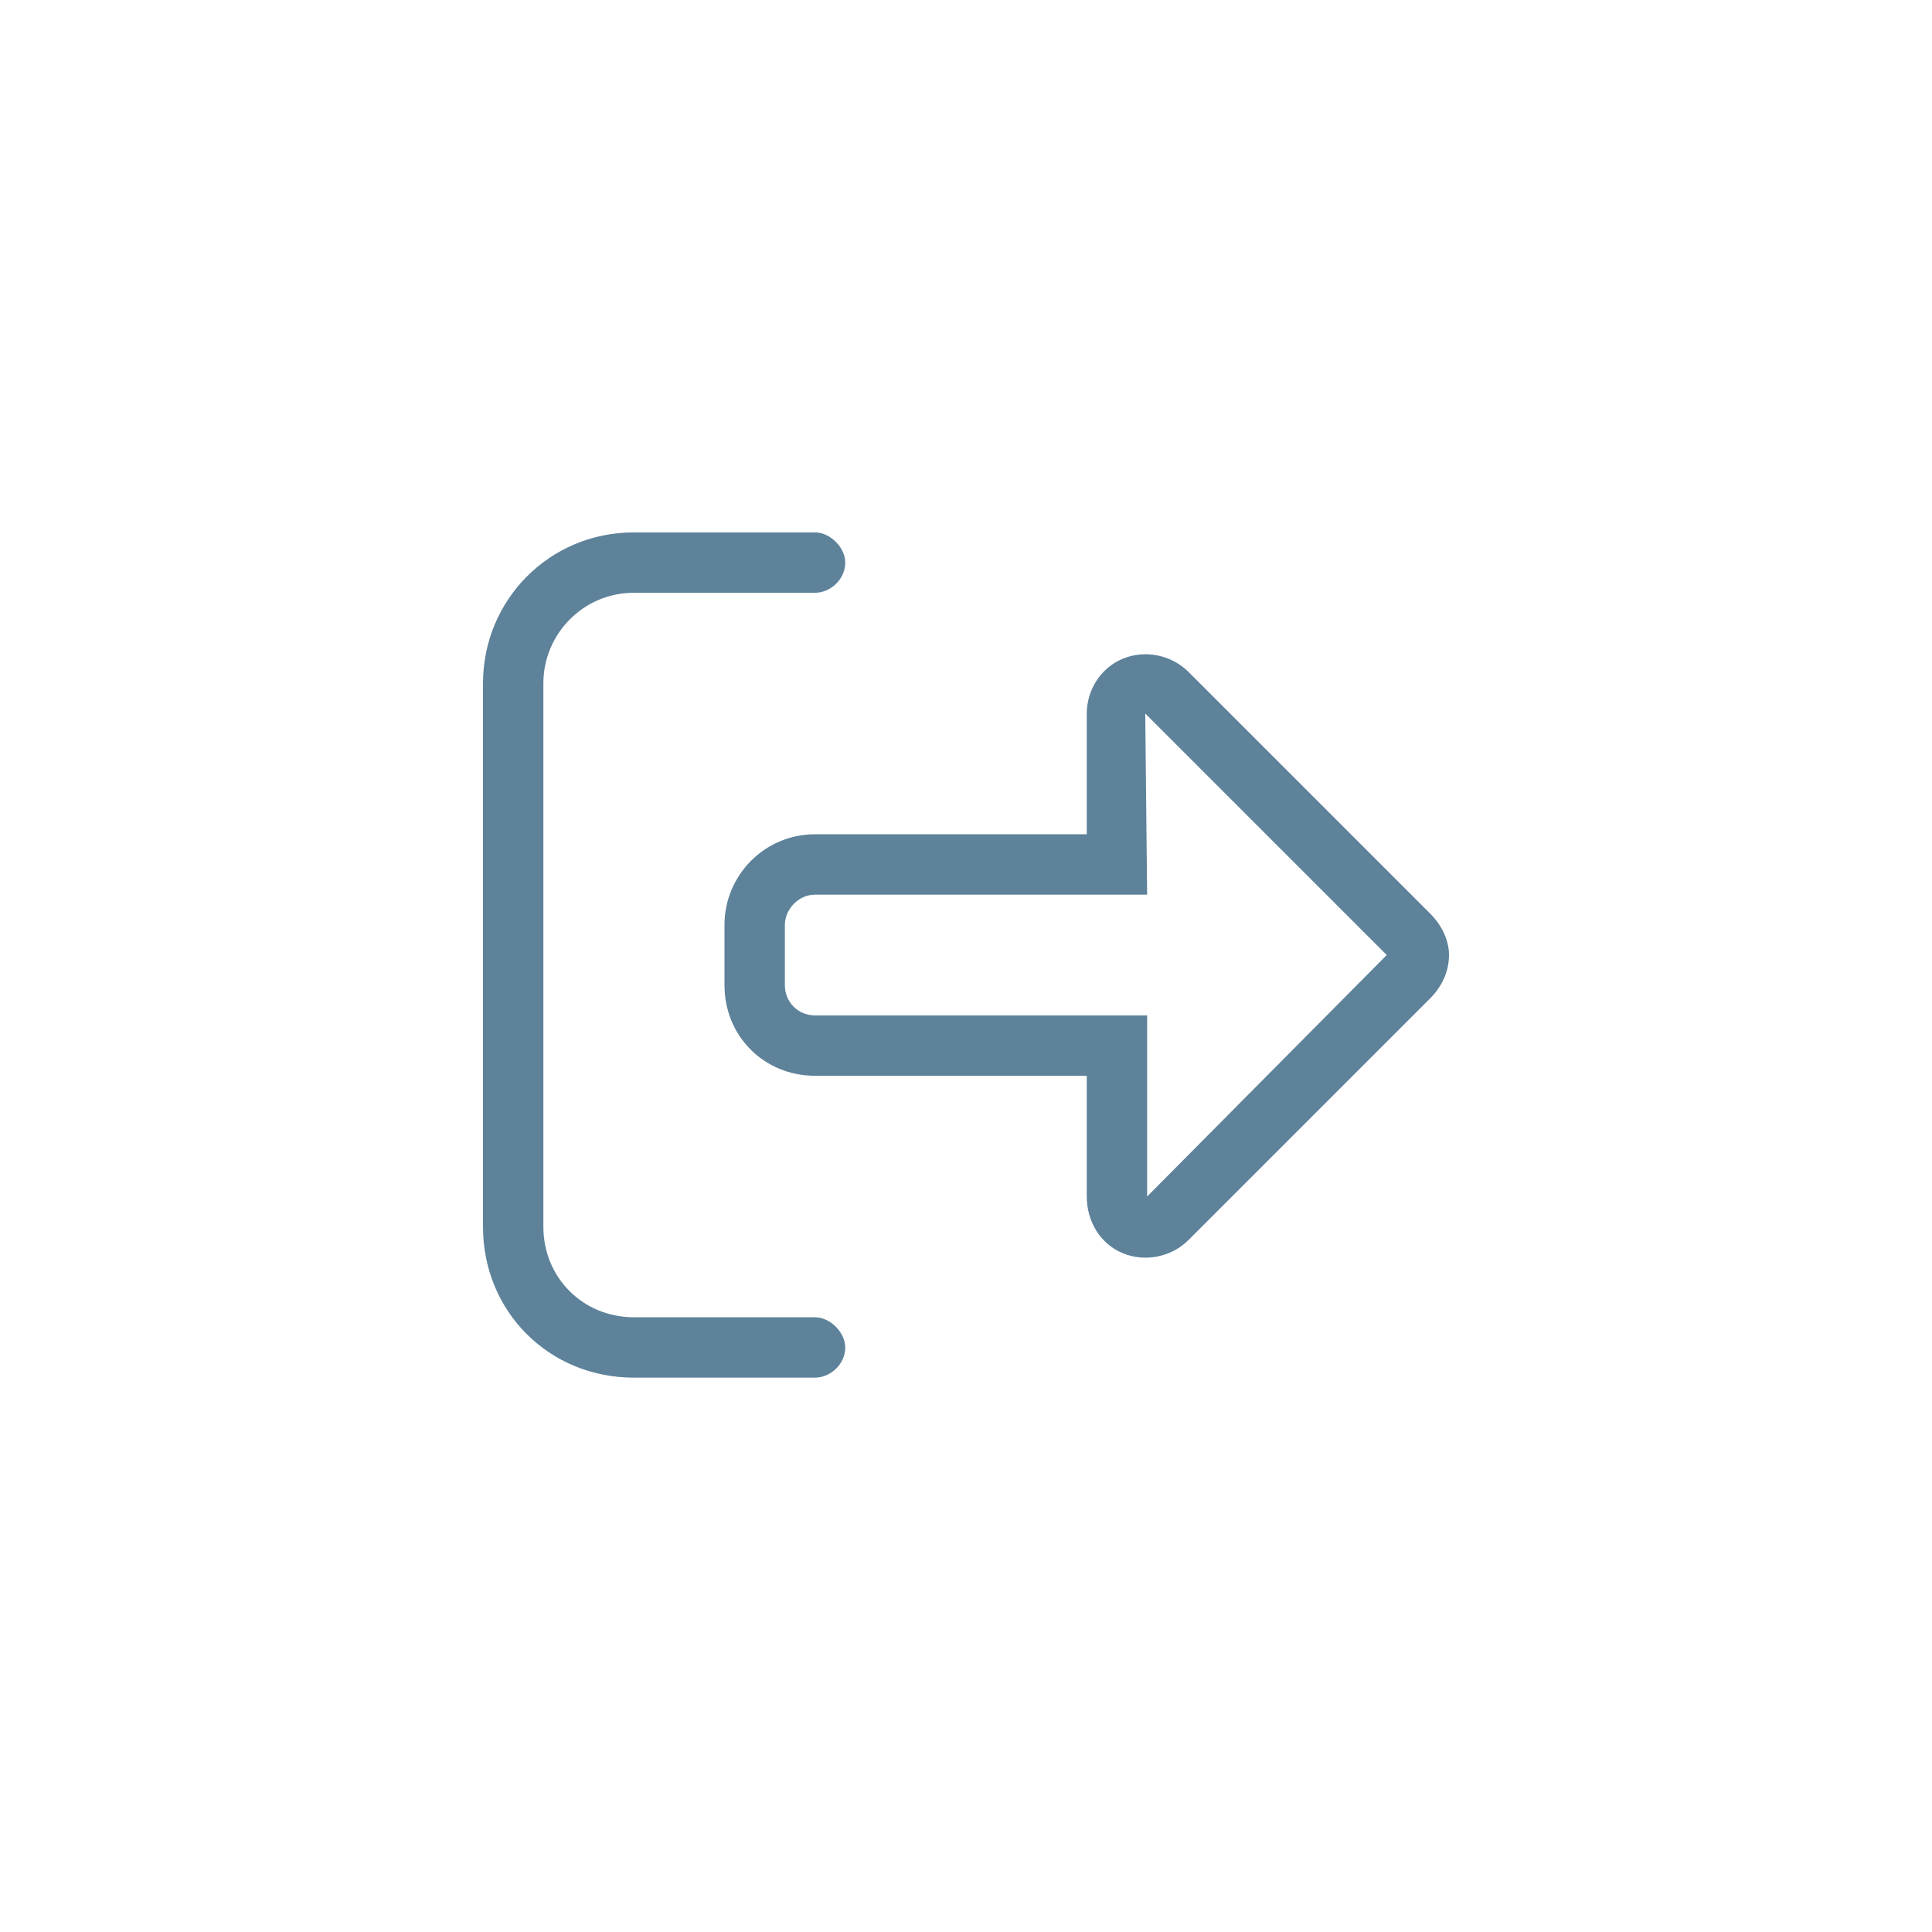 <svg width="44" height="44" viewBox="0 0 44 44" fill="none" xmlns="http://www.w3.org/2000/svg">
<path d="M18.562 30C18.906 30 19.25 30.344 19.25 30.688C19.25 31.074 18.906 31.375 18.562 31.375H14.438C12.504 31.375 11 29.871 11 27.938V15.562C11 13.672 12.504 12.125 14.438 12.125H18.562C18.906 12.125 19.25 12.469 19.25 12.812C19.25 13.199 18.906 13.5 18.562 13.5H14.438C13.277 13.5 12.375 14.445 12.375 15.562V27.938C12.375 29.098 13.277 30 14.438 30H18.562ZM32.57 20.805C32.828 21.062 33 21.406 33 21.75C33 22.137 32.828 22.48 32.57 22.738L27.07 28.238C26.684 28.625 26.082 28.754 25.566 28.539C25.051 28.324 24.75 27.809 24.75 27.25V24.5H18.562C17.402 24.5 16.5 23.598 16.5 22.438V21.062C16.5 19.945 17.402 19 18.562 19H24.75V16.25C24.75 15.734 25.051 15.219 25.566 15.004C26.082 14.789 26.684 14.918 27.07 15.305L32.57 20.805ZM26.125 27.25L31.582 21.75L26.082 16.25L26.125 20.375H18.562C18.176 20.375 17.875 20.719 17.875 21.062V22.438C17.875 22.824 18.176 23.125 18.562 23.125H26.125V27.25Z" fill="#5D829A"/>
</svg>
